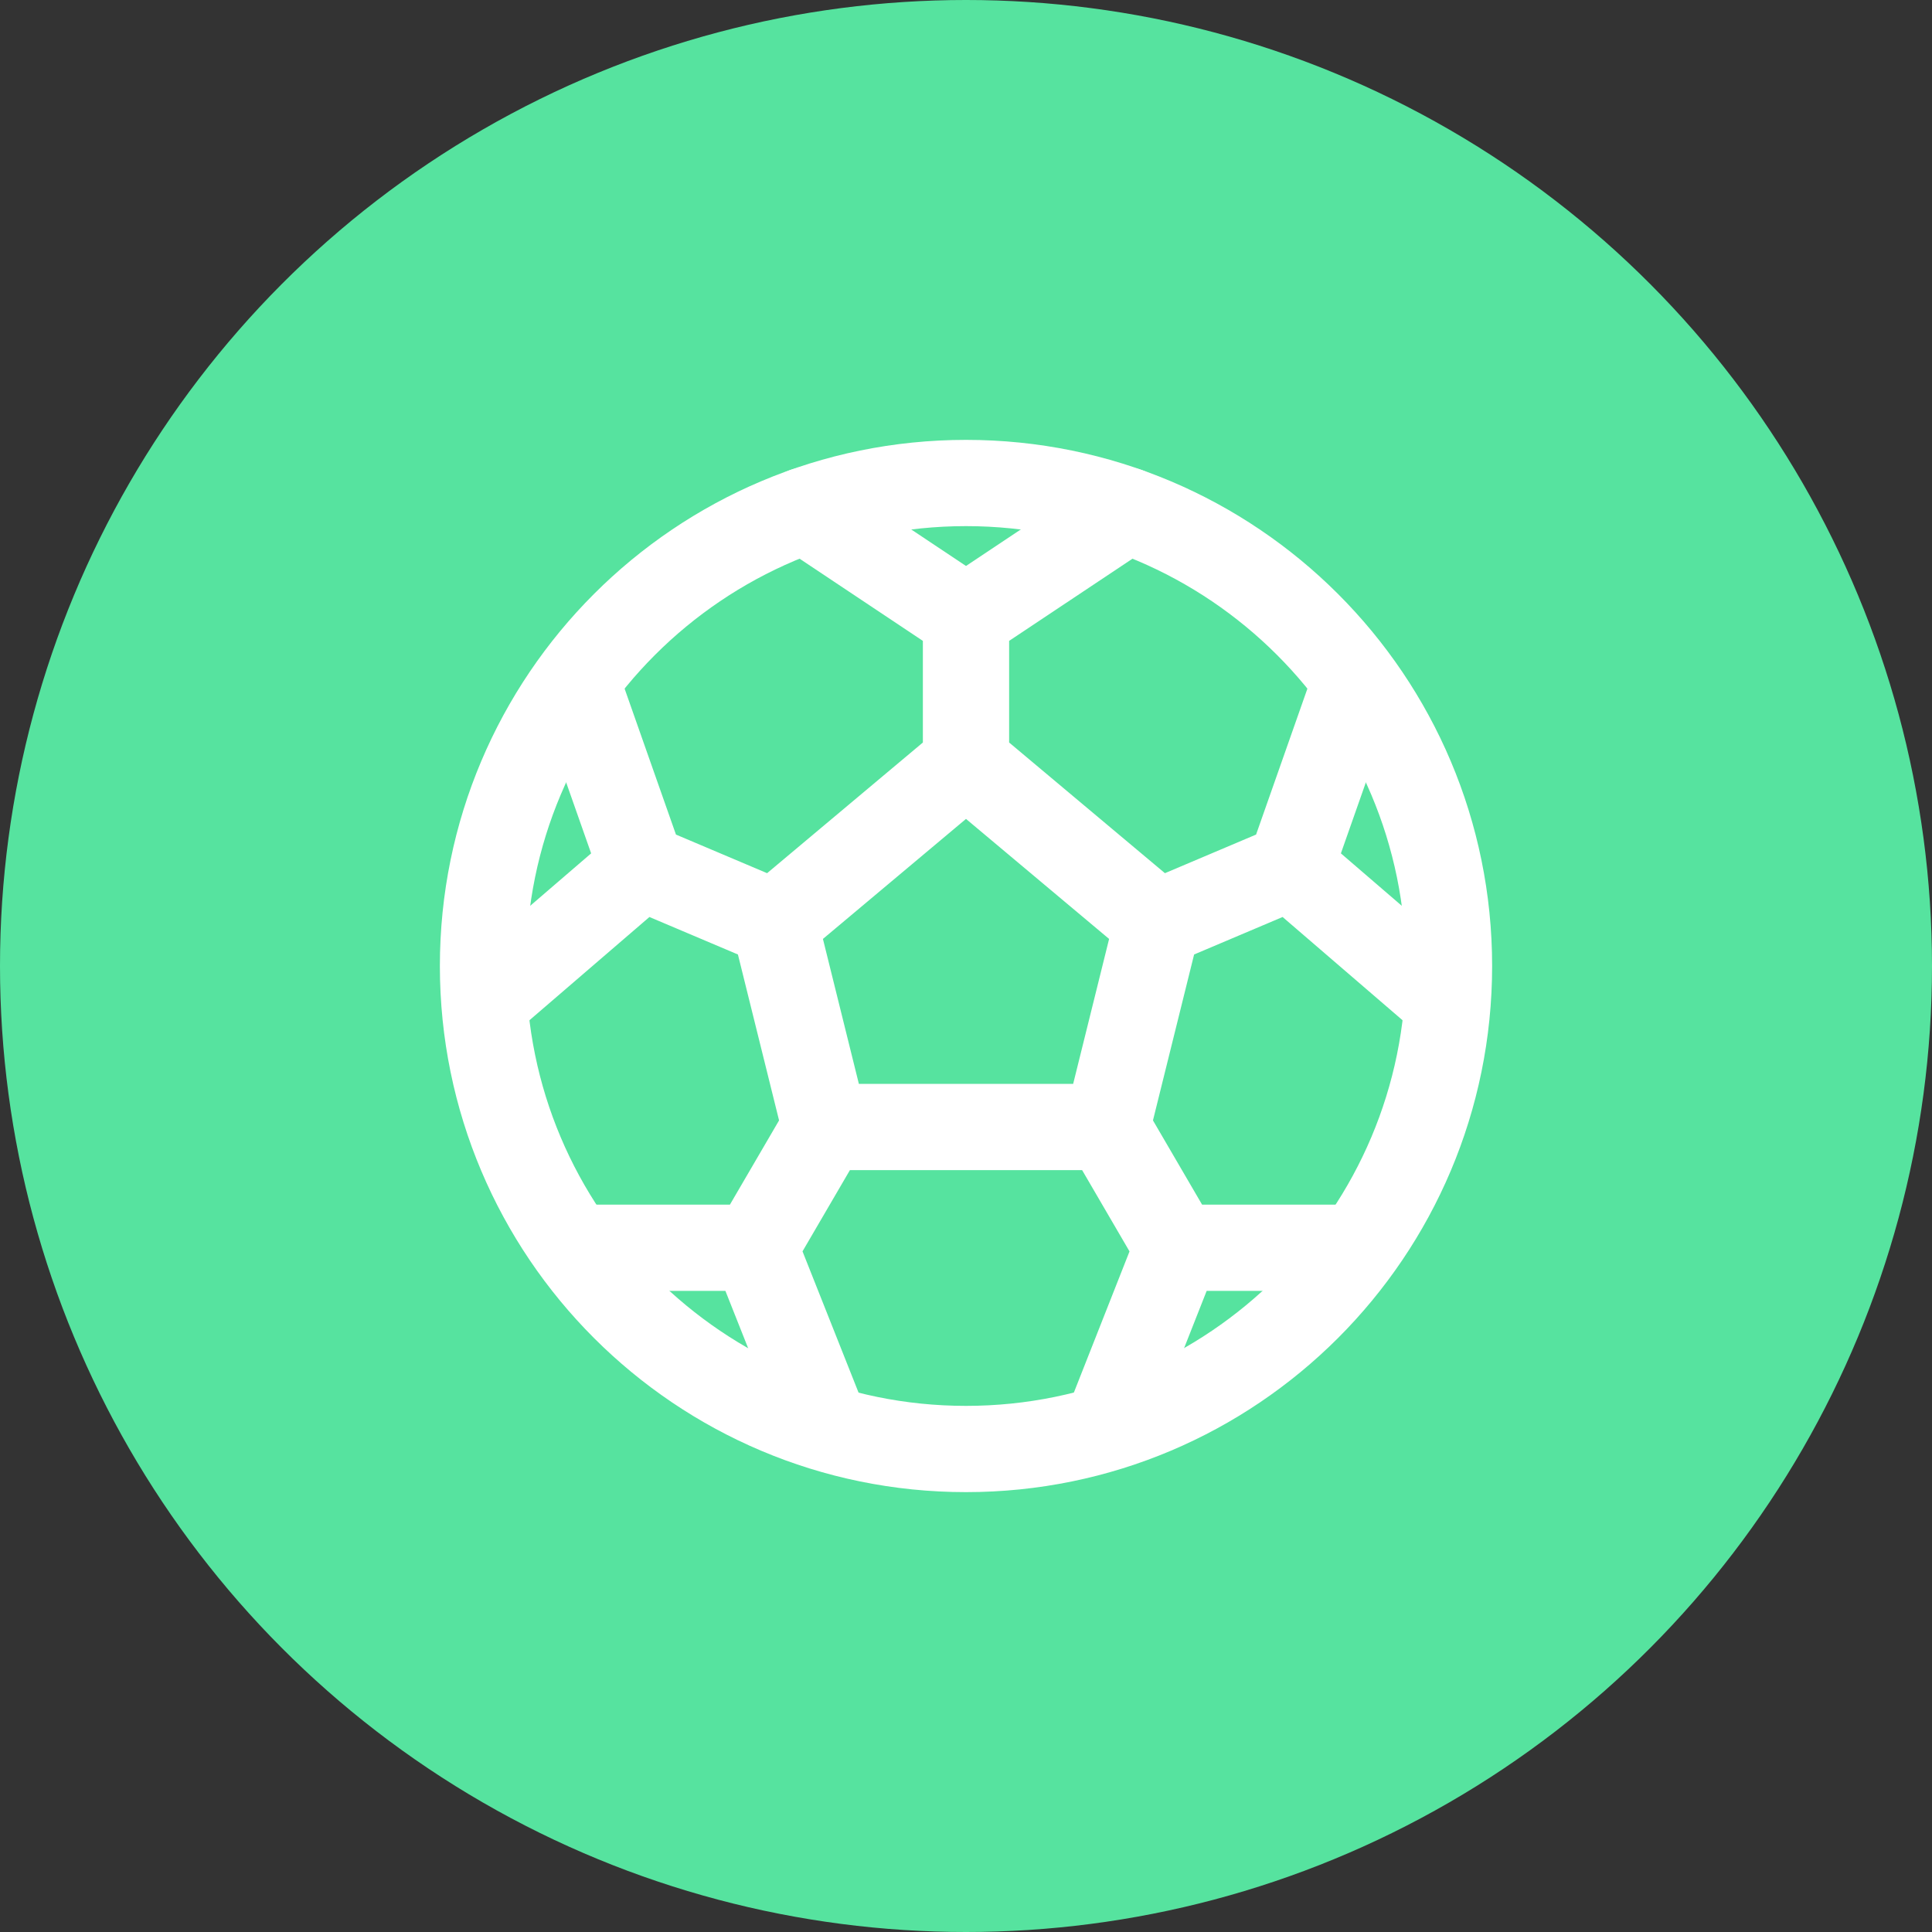 <svg width="56" height="56" viewBox="0 0 56 56" fill="none" xmlns="http://www.w3.org/2000/svg">
<rect x="0" y="0" width="56" height="56" fill="#333333" stroke="none"/>
<circle cx="28" cy="28" r="28" fill="#56E39F"/>
<path d="M28 42C35.732 42 42 35.732 42 28C42 20.268 35.732 14 28 14C20.268 14 14 20.268 14 28C14 35.732 20.268 42 28 42Z" stroke="white" stroke-width="2.5" stroke-miterlimit="10" stroke-linecap="round"/>
<path d="M33.549 26.759L37.404 25.126L39.283 19.784M41.927 29.019L37.404 25.126M22.452 26.759L18.597 25.126L16.717 19.784M14.073 29.019L18.597 25.126M28 22.105V17.907L32.667 14.798M23.334 14.797L28 17.907M32.084 32.667L34.125 36.167L32.084 41.344M39.283 36.167H34.271M23.917 32.667L21.875 36.167L23.944 41.381M16.744 36.167H21.875M28 22.105L22.452 26.759L23.917 32.667H32.084L33.549 26.759L28 22.105Z" stroke="white" stroke-width="2.5" stroke-linecap="round" stroke-linejoin="round"/>
</svg>
